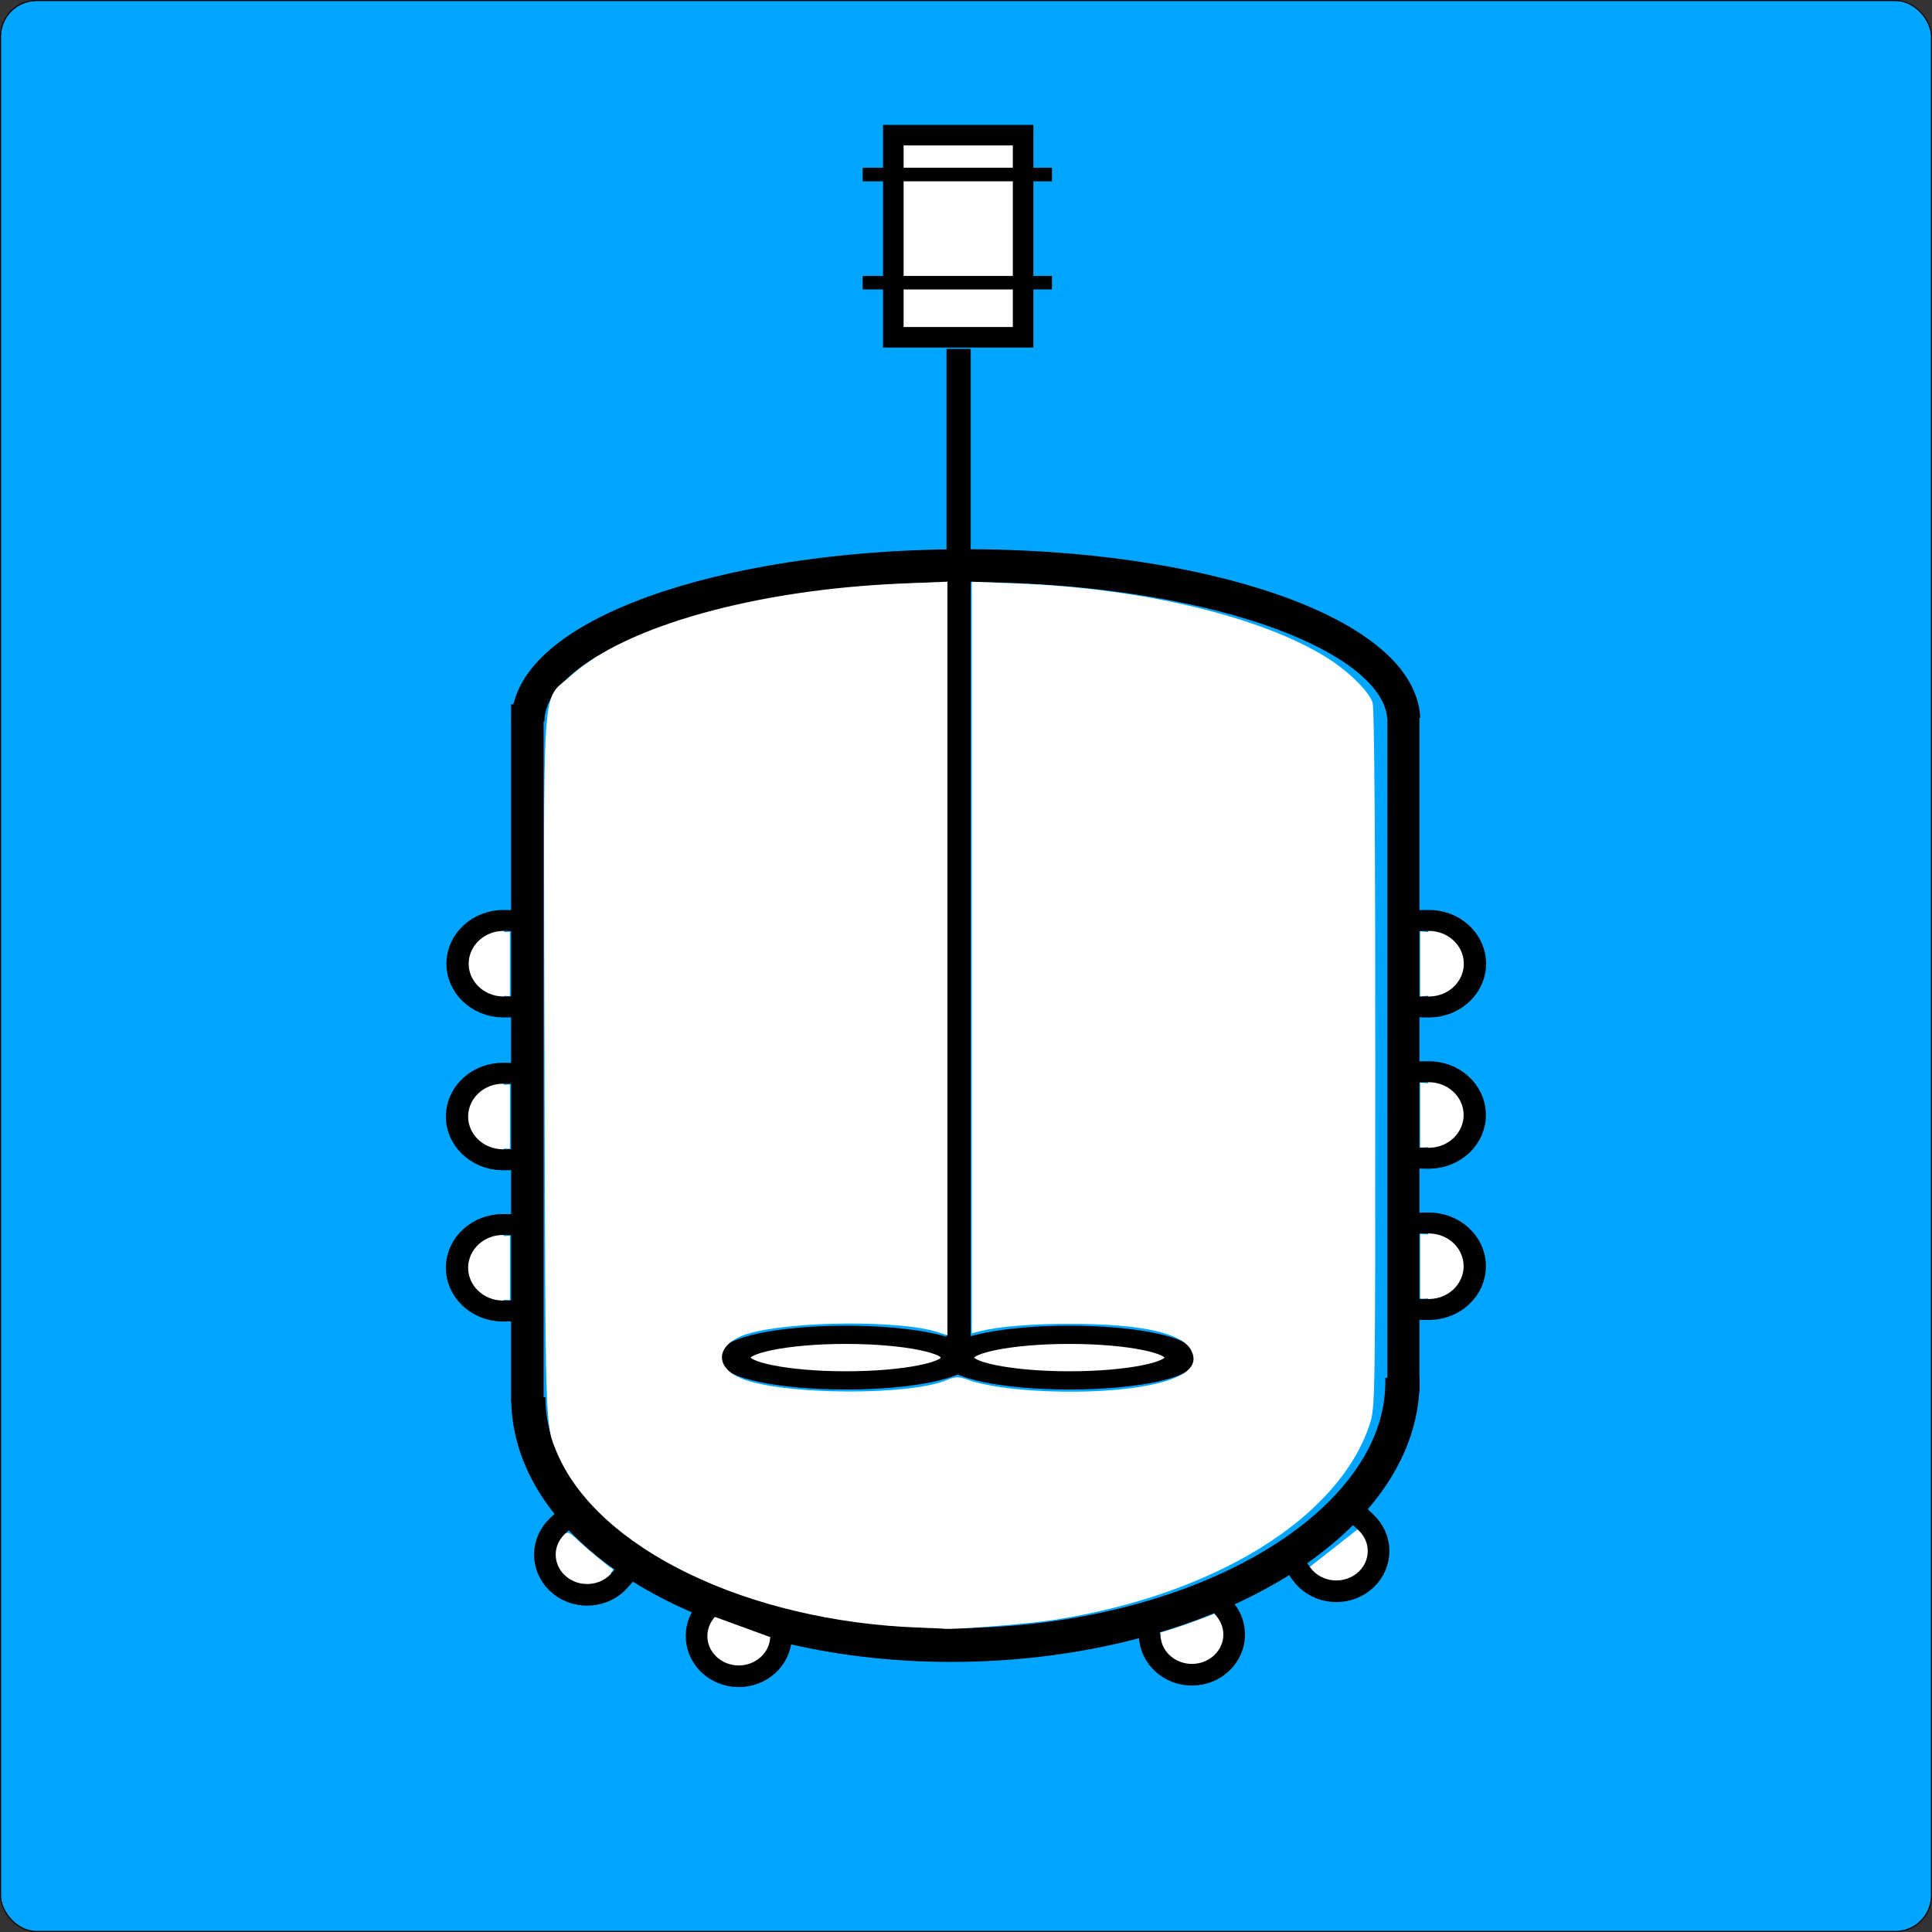 <?xml version="1.0" encoding="UTF-8" standalone="no"?>
<!-- Created with Inkscape (http://www.inkscape.org/) -->

<svg
   xmlns:dc="http://purl.org/dc/elements/1.1/"
   xmlns:cc="http://creativecommons.org/ns#"
   xmlns:rdf="http://www.w3.org/1999/02/22-rdf-syntax-ns#"
   xmlns:svg="http://www.w3.org/2000/svg"
   xmlns="http://www.w3.org/2000/svg"
   xmlns:sodipodi="http://sodipodi.sourceforge.net/DTD/sodipodi-0.dtd"
   xmlns:inkscape="http://www.inkscape.org/namespaces/inkscape"
   id="svg2985"
   version="1.1"
   inkscape:version="0.48.5 r10040"
   width="1777.094"
   height="1777.094"
   sodipodi:docname="reactor.svg">
  <rect width="100%" height="100%" fill="#333333" stroke="none"/>
  <defs
     id="defs2989">
    <clipPath
       clipPathUnits="userSpaceOnUse"
       id="clipPath3765">
      <rect
         style="fill:none;stroke:#000000;stroke-width:1.001;stroke-opacity:1"
         id="rect3767"
         width="1426.415"
         height="1625.157"
         x="301.887"
         y="186.164"
         ry="33.115" />
    </clipPath>
  </defs>
  <sodipodi:namedview
     pagecolor="#ffffff"
     bordercolor="#666666"
     borderopacity="1"
     objecttolerance="10"
     gridtolerance="10"
     guidetolerance="10"
     inkscape:pageopacity="0"
     inkscape:pageshadow="2"
     inkscape:window-width="1920"
     inkscape:window-height="1001"
     id="namedview2987"
     showgrid="false"
     showborder="false"
     inkscape:showpageshadow="false"
     inkscape:zoom="0.19875"
     inkscape:cx="2837.0173"
     inkscape:cy="336.90882"
     inkscape:window-x="-9"
     inkscape:window-y="-9"
     inkscape:window-maximized="1"
     inkscape:current-layer="svg2985"
     fit-margin-top="0"
     fit-margin-left="0"
     fit-margin-right="0"
     fit-margin-bottom="0" />
  <rect
     style="fill:#00a5ff;fill-opacity:1;stroke:#000000;stroke-opacity:1"
     id="rect3771"
     width="1776.101"
     height="1776.101"
     x="0.496"
     y="0.505"
     ry="33.115" />
  <g
     id="layer1"
     inkscape:label="Layer 1"
     transform="matrix(28.077,0,0,28.077,-126.751,-137.922)">
    <g
       id="g3724">
      <path
         sodipodi:type="arc"
         style="fill:#ffffff;fill-opacity:1;stroke:#000000;stroke-width:0.262;stroke-miterlimit:4;stroke-opacity:1;stroke-dasharray:none"
         id="path2787"
         sodipodi:cx="42.519684"
         sodipodi:cy="24.80315"
         sodipodi:rx="0"
         sodipodi:ry="0"
         transform="matrix(1.081,0,0,1.16,-1.202,4.413)" />
      <path
         sodipodi:type="arc"
         style="fill:none;stroke:#000000;stroke-width:0.935;stroke-miterlimit:4;stroke-opacity:1;stroke-dasharray:none;stroke-dashoffset:0"
         id="path2182"
         sodipodi:cx="33.661419"
         sodipodi:cy="22.14567"
         sodipodi:rx="12.401575"
         sodipodi:ry="4.4291339"
         d="M 46.061,22.223 C 45.942,24.669 40.293,26.617 33.445,26.574 26.681,26.532 21.26,24.562 21.26,22.146"
         sodipodi:start="0.017453293"
         sodipodi:end="3.1415927"
         sodipodi:open="true"
         transform="matrix(1.157,0,0,-1.152,-2.789,54.057)" />
      <path
         sodipodi:type="arc"
         style="fill:none;stroke:#000000;stroke-width:0.936;stroke-miterlimit:4;stroke-opacity:1;stroke-dasharray:none;stroke-dashoffset:0"
         id="path3154"
         sodipodi:cx="0.88582677"
         sodipodi:cy="19.48819"
         sodipodi:rx="11.942792"
         sodipodi:ry="7.0866141"
         d="m 12.827,19.365 c 0.115,3.913 -5.138,7.141 -11.733,7.209 -6.595,0.068 -12.034,-3.049 -12.149,-6.962 -0.001,-0.041 -0.002,-0.082 -0.002,-0.124"
         sodipodi:start="6.265732"
         sodipodi:end="9.424778"
         transform="matrix(1.199,-0.022,0,1.181,35.079,27.435)"
         sodipodi:open="true" />
      <path
         style="color:#000000;fill:#ffffff;fill-opacity:1;fill-rule:nonzero;stroke:#000000;stroke-width:1.063;stroke-linecap:butt;stroke-linejoin:miter;stroke-miterlimit:4;stroke-opacity:1;stroke-dasharray:none;stroke-dashoffset:0;marker:none;visibility:visible;display:inline;overflow:visible;enable-background:accumulate"
         d="m 21.791,27.986 c 0,22.86 0,22.86 0,22.86"
         id="path3156"
         inkscape:connector-curvature="0" />
      <path
         style="color:#000000;fill:#ffffff;fill-opacity:1;fill-rule:nonzero;stroke:#000000;stroke-width:1.049;stroke-linecap:butt;stroke-linejoin:miter;stroke-miterlimit:4;stroke-opacity:1;stroke-dasharray:none;stroke-dashoffset:0;marker:none;visibility:visible;display:inline;overflow:visible;enable-background:accumulate"
         d="m 50.491,28.155 c 0,22.352 0,22.352 0,22.352"
         id="path3158"
         inkscape:connector-curvature="0" />
      <path
         style="color:#000000;fill:#ffffff;fill-opacity:1;fill-rule:nonzero;stroke:#000000;stroke-width:0.793;stroke-linecap:butt;stroke-linejoin:miter;stroke-miterlimit:4;stroke-opacity:1;stroke-dasharray:none;stroke-dashoffset:0;marker:none;visibility:visible;display:inline;overflow:visible;enable-background:accumulate"
         d="m 35.919,16.342 c 0,33.602 0,33.602 0,33.602 l 0,-33.602 z"
         id="path3174"
         inkscape:connector-curvature="0" />
      <rect
         style="fill:#ffffff;fill-opacity:1;stroke:#000000;stroke-width:0.673;stroke-miterlimit:4;stroke-opacity:1;stroke-dasharray:none;stroke-dashoffset:0"
         id="rect3176"
         width="4.252"
         height="6.622"
         x="33.78"
         y="9.34" />
      <path
         style="color:#000000;fill:#ffffff;fill-opacity:1;fill-rule:nonzero;stroke:#000000;stroke-width:0.443;stroke-linecap:butt;stroke-linejoin:miter;stroke-miterlimit:4;stroke-opacity:1;stroke-dasharray:none;stroke-dashoffset:0;marker:none;visibility:visible;display:inline;overflow:visible;enable-background:accumulate"
         d="m 32.776,10.63 c 6.201,0 6.201,0 6.201,0"
         id="path4346"
         inkscape:connector-curvature="0" />
      <path
         style="color:#000000;fill:#ffffff;fill-opacity:1;fill-rule:nonzero;stroke:#000000;stroke-width:0.443;stroke-linecap:butt;stroke-linejoin:miter;stroke-miterlimit:4;stroke-opacity:1;stroke-dasharray:none;stroke-dashoffset:0;marker:none;visibility:visible;display:inline;overflow:visible;enable-background:accumulate"
         d="m 32.776,14.173 c 6.201,0 6.201,0 6.201,0"
         id="path4348"
         inkscape:connector-curvature="0" />
      <path
         sodipodi:type="arc"
         style="fill:#ffffff;fill-opacity:1;stroke:#000000;stroke-width:1.063;stroke-miterlimit:4;stroke-opacity:1;stroke-dasharray:none;stroke-dashoffset:0"
         id="path4350"
         sodipodi:cx="6.2007875"
         sodipodi:cy="14.616142"
         sodipodi:rx="3.5433071"
         sodipodi:ry="1.3287401"
         d="m 9.744,14.616 c 0,0.734 -1.586,1.329 -3.543,1.329 -1.957,0 -3.543,-0.595 -3.543,-1.329 0,-0.734 1.586,-1.329 3.543,-1.329 1.957,0 3.543,0.595 3.543,1.329 z"
         transform="matrix(1.036,0,0,0.562,25.801,41.174)" />
      <path
         sodipodi:type="arc"
         style="fill:#ffffff;fill-opacity:1;stroke:#000000;stroke-width:1.063;stroke-miterlimit:4;stroke-opacity:1;stroke-dasharray:none;stroke-dashoffset:0"
         id="path4734"
         sodipodi:cx="6.2007875"
         sodipodi:cy="14.616142"
         sodipodi:rx="3.5433071"
         sodipodi:ry="1.3287401"
         d="m 9.744,14.616 c 0,0.734 -1.586,1.329 -3.543,1.329 -1.957,0 -3.543,-0.595 -3.543,-1.329 0,-0.734 1.586,-1.329 3.543,-1.329 1.957,0 3.543,0.595 3.543,1.329 z"
         transform="matrix(1.036,0,0,0.562,33.123,41.174)" />
      <path
         style="fill:#ffffff;fill-opacity:1;stroke:#ffffff;stroke-width:0.095;stroke-linecap:square;stroke-miterlimit:4;stroke-opacity:1;stroke-dasharray:none;stroke-dashoffset:0"
         d="M 34.612,58.184 C 29.042,57.984 24.116,55.607 22.805,52.484 22.419,51.565 22.431,51.918 22.402,39.895 c -0.032,-13.174 -0.112,-11.933 0.823,-12.79 1.79,-1.64 6.082,-2.836 10.874,-3.03 l 1.406,-0.057 0,12.286 0,12.286 -0.246,-0.08 c -1.224,-0.399 -4.777,-0.375 -6.229,0.043 -1.136,0.327 -1.231,1.197 -0.174,1.591 1.404,0.523 5.456,0.54 6.683,0.028 0.289,-0.121 0.366,-0.121 0.703,-0.001 1.05,0.372 3.589,0.497 5.35,0.263 1.637,-0.218 2.32,-0.666 1.989,-1.306 -0.305,-0.589 -1.639,-0.89 -3.969,-0.893 -1.309,-0.002 -2.37,0.084 -3.004,0.243 l -0.211,0.053 0,-12.256 0,-12.256 1.451,0.056 c 4.095,0.159 7.964,1.086 10.103,2.419 0.688,0.429 1.339,1.062 1.484,1.443 0.055,0.144 0.087,4.47 0.087,11.654 0,11.312 -0.002,11.431 -0.185,11.981 -1.011,3.04 -5.039,5.534 -10.27,6.358 -0.829,0.131 -3.245,0.328 -3.608,0.294 -0.098,-0.009 -0.48,-0.027 -0.848,-0.04 l 0,-2e-6 z"
         id="path3181"
         inkscape:connector-curvature="0" />
      <path
         style="fill:#ffffff;fill-opacity:1;stroke:#ffffff;stroke-width:0.095;stroke-linecap:square;stroke-miterlimit:4;stroke-opacity:1;stroke-dasharray:none;stroke-dashoffset:0"
         d="m 30.217,49.544 c -0.379,-0.058 -0.713,-0.129 -0.741,-0.157 -0.109,-0.109 1.487,-0.266 2.72,-0.267 1.332,-0.001 2.897,0.165 2.674,0.284 -0.482,0.257 -3.338,0.342 -4.653,0.14 l 0,-10e-7 z"
         id="path3185"
         inkscape:connector-curvature="0" />
      <path
         style="fill:#ffffff;fill-opacity:1;stroke:#ffffff;stroke-width:0.095;stroke-linecap:square;stroke-miterlimit:4;stroke-opacity:1;stroke-dasharray:none;stroke-dashoffset:0"
         d=""
         id="path3187"
         inkscape:connector-curvature="0" />
      <path
         sodipodi:type="arc"
         style="fill:#ffffff;fill-opacity:1;stroke:#000000;stroke-width:0.687;stroke-linecap:square;stroke-linejoin:miter;stroke-miterlimit:4;stroke-opacity:1;stroke-dasharray:none;stroke-dashoffset:0"
         id="path2977"
         sodipodi:cx="9.2125988"
         sodipodi:cy="34.015747"
         sodipodi:rx="1.4173229"
         sodipodi:ry="1.4173229"
         d="m 10.63,33.991 c 0.014,0.783 -0.61,1.428 -1.392,1.442 -0.783,0.014 -1.428,-0.61 -1.442,-1.392 -2.878e-4,-0.016 -2.878e-4,-0.033 0,-0.049"
         sodipodi:start="6.265732"
         sodipodi:end="9.4422312"
         sodipodi:open="true"
         transform="matrix(0,-1,1.063,0,15.169,45.697)" />
      <path
         sodipodi:type="arc"
         style="fill:#ffffff;fill-opacity:1;stroke:#000000;stroke-width:0.687;stroke-linecap:square;stroke-linejoin:miter;stroke-miterlimit:4;stroke-opacity:1;stroke-dasharray:none;stroke-dashoffset:0"
         id="path2985"
         sodipodi:cx="9.2125988"
         sodipodi:cy="34.015747"
         sodipodi:rx="1.4173229"
         sodipodi:ry="1.4173229"
         d="m 10.63,33.991 c 0.014,0.783 -0.61,1.428 -1.392,1.442 -0.783,0.014 -1.428,-0.61 -1.442,-1.392 -2.878e-4,-0.016 -2.878e-4,-0.033 0,-0.049"
         sodipodi:start="6.265732"
         sodipodi:end="9.4422312"
         sodipodi:open="true"
         transform="matrix(0,-1,1.063,0,15.163,55.608)" />
      <path
         sodipodi:type="arc"
         style="fill:#ffffff;fill-opacity:1;stroke:#000000;stroke-width:0.687;stroke-linecap:square;stroke-linejoin:miter;stroke-miterlimit:4;stroke-opacity:1;stroke-dasharray:none;stroke-dashoffset:0"
         id="path2987"
         sodipodi:cx="9.2125988"
         sodipodi:cy="34.015747"
         sodipodi:rx="1.4173229"
         sodipodi:ry="1.4173229"
         d="m 10.63,33.991 c 0.014,0.783 -0.61,1.428 -1.392,1.442 -0.783,0.014 -1.428,-0.61 -1.442,-1.392 -2.878e-4,-0.016 -2.878e-4,-0.033 0,-0.049"
         sodipodi:start="6.265732"
         sodipodi:end="9.4422312"
         sodipodi:open="true"
         transform="matrix(0,-1,1.063,0,15.163,50.653)" />
      <path
         sodipodi:type="arc"
         style="fill:#ffffff;fill-opacity:1;stroke:#000000;stroke-width:0.687;stroke-linecap:square;stroke-linejoin:miter;stroke-miterlimit:4;stroke-opacity:1;stroke-dasharray:none;stroke-dashoffset:0"
         id="path2989"
         sodipodi:cx="9.2125988"
         sodipodi:cy="34.015747"
         sodipodi:rx="1.4173229"
         sodipodi:ry="1.4173229"
         d="m 10.63,33.991 c 0.014,0.783 -0.61,1.428 -1.392,1.442 -0.783,0.014 -1.428,-0.61 -1.442,-1.392 -2.878e-4,-0.016 -2.878e-4,-0.033 0,-0.049"
         sodipodi:start="6.265732"
         sodipodi:end="9.4422312"
         sodipodi:open="true"
         transform="matrix(0,-1,-1.063,0,57.17,45.697)" />
      <path
         sodipodi:type="arc"
         style="fill:#ffffff;fill-opacity:1;stroke:#000000;stroke-width:0.687;stroke-linecap:square;stroke-linejoin:miter;stroke-miterlimit:4;stroke-opacity:1;stroke-dasharray:none;stroke-dashoffset:0"
         id="path2991"
         sodipodi:cx="9.2125988"
         sodipodi:cy="34.015747"
         sodipodi:rx="1.4173229"
         sodipodi:ry="1.4173229"
         d="m 10.63,33.991 c 0.014,0.783 -0.61,1.428 -1.392,1.442 -0.783,0.014 -1.428,-0.61 -1.442,-1.392 -2.878e-4,-0.016 -2.878e-4,-0.033 0,-0.049"
         sodipodi:start="6.265732"
         sodipodi:end="9.4422312"
         sodipodi:open="true"
         transform="matrix(0,-1,-1.063,0,57.152,55.658)" />
      <path
         sodipodi:type="arc"
         style="fill:#ffffff;fill-opacity:1;stroke:#000000;stroke-width:0.687;stroke-linecap:square;stroke-linejoin:miter;stroke-miterlimit:4;stroke-opacity:1;stroke-dasharray:none;stroke-dashoffset:0"
         id="path2993"
         sodipodi:cx="9.2125988"
         sodipodi:cy="34.015747"
         sodipodi:rx="1.4173229"
         sodipodi:ry="1.4173229"
         d="m 10.63,33.991 c 0.014,0.783 -0.61,1.428 -1.392,1.442 -0.783,0.014 -1.428,-0.61 -1.442,-1.392 -2.878e-4,-0.016 -2.878e-4,-0.033 0,-0.049"
         sodipodi:start="6.265732"
         sodipodi:end="9.4422312"
         sodipodi:open="true"
         transform="matrix(0,-1,-1.063,0,57.152,50.703)" />
      <path
         sodipodi:type="arc"
         style="fill:#ffffff;fill-opacity:1;stroke:#000000;stroke-width:0.709;stroke-linecap:square;stroke-linejoin:miter;stroke-miterlimit:4;stroke-opacity:1;stroke-dasharray:none;stroke-dashoffset:0"
         id="path2995"
         sodipodi:cx="17.410715"
         sodipodi:cy="56.334892"
         sodipodi:rx="1.3839285"
         sodipodi:ry="1.3169643"
         d="m 18.471,57.181 c -0.491,0.557 -1.364,0.63 -1.95,0.162 -0.586,-0.468 -0.662,-1.298 -0.171,-1.855 0.026,-0.029 0.053,-0.058 0.082,-0.085"
         sodipodi:start="0.6981317"
         sodipodi:end="3.9269908"
         sodipodi:open="true"
         transform="translate(6.339,-0.491)" />
      <path
         sodipodi:type="arc"
         style="fill:#ffffff;fill-opacity:1;stroke:#000000;stroke-width:0.709;stroke-linecap:square;stroke-linejoin:miter;stroke-miterlimit:4;stroke-opacity:1;stroke-dasharray:none;stroke-dashoffset:0"
         id="path2359"
         sodipodi:cx="17.410715"
         sodipodi:cy="56.334892"
         sodipodi:rx="1.3839285"
         sodipodi:ry="1.3169643"
         d="m 18.784,56.495 c -0.093,0.722 -0.784,1.235 -1.542,1.147 -0.759,-0.089 -1.298,-0.746 -1.205,-1.468 0.028,-0.214 0.11,-0.418 0.24,-0.595"
         sodipodi:start="0.12217305"
         sodipodi:end="3.7524579"
         sodipodi:open="true"
         transform="translate(11.307,2.176)" />
      <path
         sodipodi:type="arc"
         style="fill:#ffffff;fill-opacity:1;stroke:#000000;stroke-width:0.709;stroke-linecap:square;stroke-linejoin:miter;stroke-miterlimit:4;stroke-opacity:1;stroke-dasharray:none;stroke-dashoffset:0"
         id="path2361"
         sodipodi:cx="17.410715"
         sodipodi:cy="56.334892"
         sodipodi:rx="1.3839285"
         sodipodi:ry="1.3169643"
         d="m 18.784,56.495 c -0.093,0.722 -0.784,1.235 -1.542,1.147 -0.759,-0.089 -1.298,-0.746 -1.205,-1.468 0.028,-0.214 0.11,-0.418 0.24,-0.595"
         sodipodi:start="0.12217305"
         sodipodi:end="3.7524579"
         sodipodi:open="true"
         transform="matrix(-1,0,0,1,60.973,2.126)" />
      <path
         sodipodi:type="arc"
         style="fill:#ffffff;fill-opacity:1;stroke:#000000;stroke-width:0.709;stroke-linecap:square;stroke-linejoin:miter;stroke-miterlimit:4;stroke-opacity:1;stroke-dasharray:none;stroke-dashoffset:0"
         id="path2363"
         sodipodi:cx="17.410715"
         sodipodi:cy="56.334892"
         sodipodi:rx="1.3839285"
         sodipodi:ry="1.3169643"
         d="m 18.558,57.071 c -0.427,0.603 -1.288,0.762 -1.921,0.355 -0.634,-0.407 -0.801,-1.225 -0.373,-1.828 0.05,-0.07 0.106,-0.135 0.169,-0.195"
         sodipodi:start="0.59341195"
         sodipodi:end="3.9269908"
         sodipodi:open="true"
         transform="matrix(-1,0,0,1,65.704,-0.608)" />
      <path
         style="fill:#ffffff;fill-opacity:1;stroke:none"
         d="m 20.813,37.502 c -0.259,-0.044 -0.438,-0.136 -0.623,-0.321 -0.386,-0.386 -0.407,-0.918 -0.053,-1.332 0.204,-0.238 0.459,-0.362 0.801,-0.39 l 0.28,-0.022 0,1.055 0,1.055 -0.1,-0.005 c -0.055,-0.003 -0.193,-0.021 -0.306,-0.04 l 0,0 z"
         id="path2942"
         inkscape:connector-curvature="0" />
      <path
         style="fill:#ffffff;fill-opacity:1;stroke:none"
         d="m 20.732,42.493 c -0.818,-0.182 -1.129,-1.098 -0.571,-1.68 0.205,-0.214 0.456,-0.328 0.778,-0.354 l 0.28,-0.022 0,1.055 0,1.055 -0.145,-0.005 c -0.08,-0.003 -0.234,-0.025 -0.342,-0.049 l 0,1e-6 z"
         id="path3706"
         inkscape:connector-curvature="0" />
      <path
         style="fill:#ffffff;fill-opacity:1;stroke:none"
         d="m 20.732,47.449 c -0.818,-0.182 -1.129,-1.098 -0.571,-1.68 0.205,-0.214 0.456,-0.328 0.778,-0.354 l 0.28,-0.022 0,1.055 0,1.055 -0.145,-0.005 c -0.08,-0.003 -0.234,-0.025 -0.342,-0.049 l 0,10e-7 z"
         id="path3708"
         inkscape:connector-curvature="0" />
      <path
         style="fill:#ffffff;fill-opacity:1;stroke:none"
         d="m 23.434,56.733 c -0.105,-0.028 -0.258,-0.128 -0.386,-0.252 -0.338,-0.328 -0.389,-0.696 -0.153,-1.103 0.195,-0.335 0.203,-0.335 0.59,0.028 0.317,0.297 0.92,0.795 1.083,0.895 0.055,0.034 0.036,0.069 -0.105,0.194 -0.29,0.258 -0.642,0.34 -1.029,0.237 l 0,0 z"
         id="path3710"
         inkscape:connector-curvature="0" />
      <path
         style="fill:#ffffff;fill-opacity:1;stroke:none"
         d="m 28.422,59.404 c -0.436,-0.14 -0.685,-0.466 -0.685,-0.895 0,-0.183 0.029,-0.309 0.098,-0.432 0.054,-0.096 0.112,-0.169 0.128,-0.162 0.017,0.007 0.415,0.152 0.884,0.324 0.815,0.298 0.854,0.318 0.854,0.43 0,0.065 -0.065,0.215 -0.145,0.333 -0.241,0.357 -0.732,0.532 -1.134,0.402 z"
         id="path3712"
         inkscape:connector-curvature="0" />
      <path
         style="fill:#ffffff;fill-opacity:1;stroke:none"
         d="M 43.139,59.306 C 42.839,59.176 42.643,58.928 42.565,58.58 l -0.041,-0.181 0.442,-0.137 c 0.243,-0.076 0.643,-0.216 0.888,-0.311 l 0.446,-0.174 0.111,0.19 c 0.392,0.67 -0.054,1.41 -0.848,1.408 -0.147,-4.22e-4 -0.338,-0.031 -0.424,-0.068 z"
         id="path3714"
         inkscape:connector-curvature="0" />
      <path
         style="fill:#ffffff;fill-opacity:1;stroke:none"
         d=""
         id="path3716"
         inkscape:connector-curvature="0" />
      <path
         style="fill:#ffffff;fill-opacity:1;stroke:none"
         d="m 51.041,46.396 0,-1.062 0.306,0.028 c 0.675,0.062 1.092,0.465 1.087,1.052 -0.003,0.353 -0.192,0.655 -0.549,0.876 -0.115,0.071 -0.542,0.168 -0.741,0.168 l -0.103,0 0,-1.062 z"
         id="path3718"
         inkscape:connector-curvature="0" />
      <path
         style="fill:#ffffff;fill-opacity:1;stroke:none"
         d="m 51.041,41.44 0,-1.062 0.306,0.028 c 0.675,0.062 1.092,0.465 1.087,1.053 -0.003,0.353 -0.192,0.655 -0.549,0.876 -0.115,0.071 -0.542,0.168 -0.741,0.168 l -0.103,0 0,-1.062 z"
         id="path3720"
         inkscape:connector-curvature="0" />
      <path
         style="fill:#ffffff;fill-opacity:1;stroke:none"
         d="m 51.041,36.491 0,-1.068 0.301,0.029 c 0.166,0.016 0.372,0.059 0.458,0.095 0.479,0.205 0.725,0.666 0.619,1.162 -0.04,0.186 -0.094,0.275 -0.283,0.464 -0.247,0.247 -0.379,0.303 -0.838,0.357 l -0.257,0.03 0,-1.068 z"
         id="path3722"
         inkscape:connector-curvature="0" />
    </g>
  </g>
</svg>
